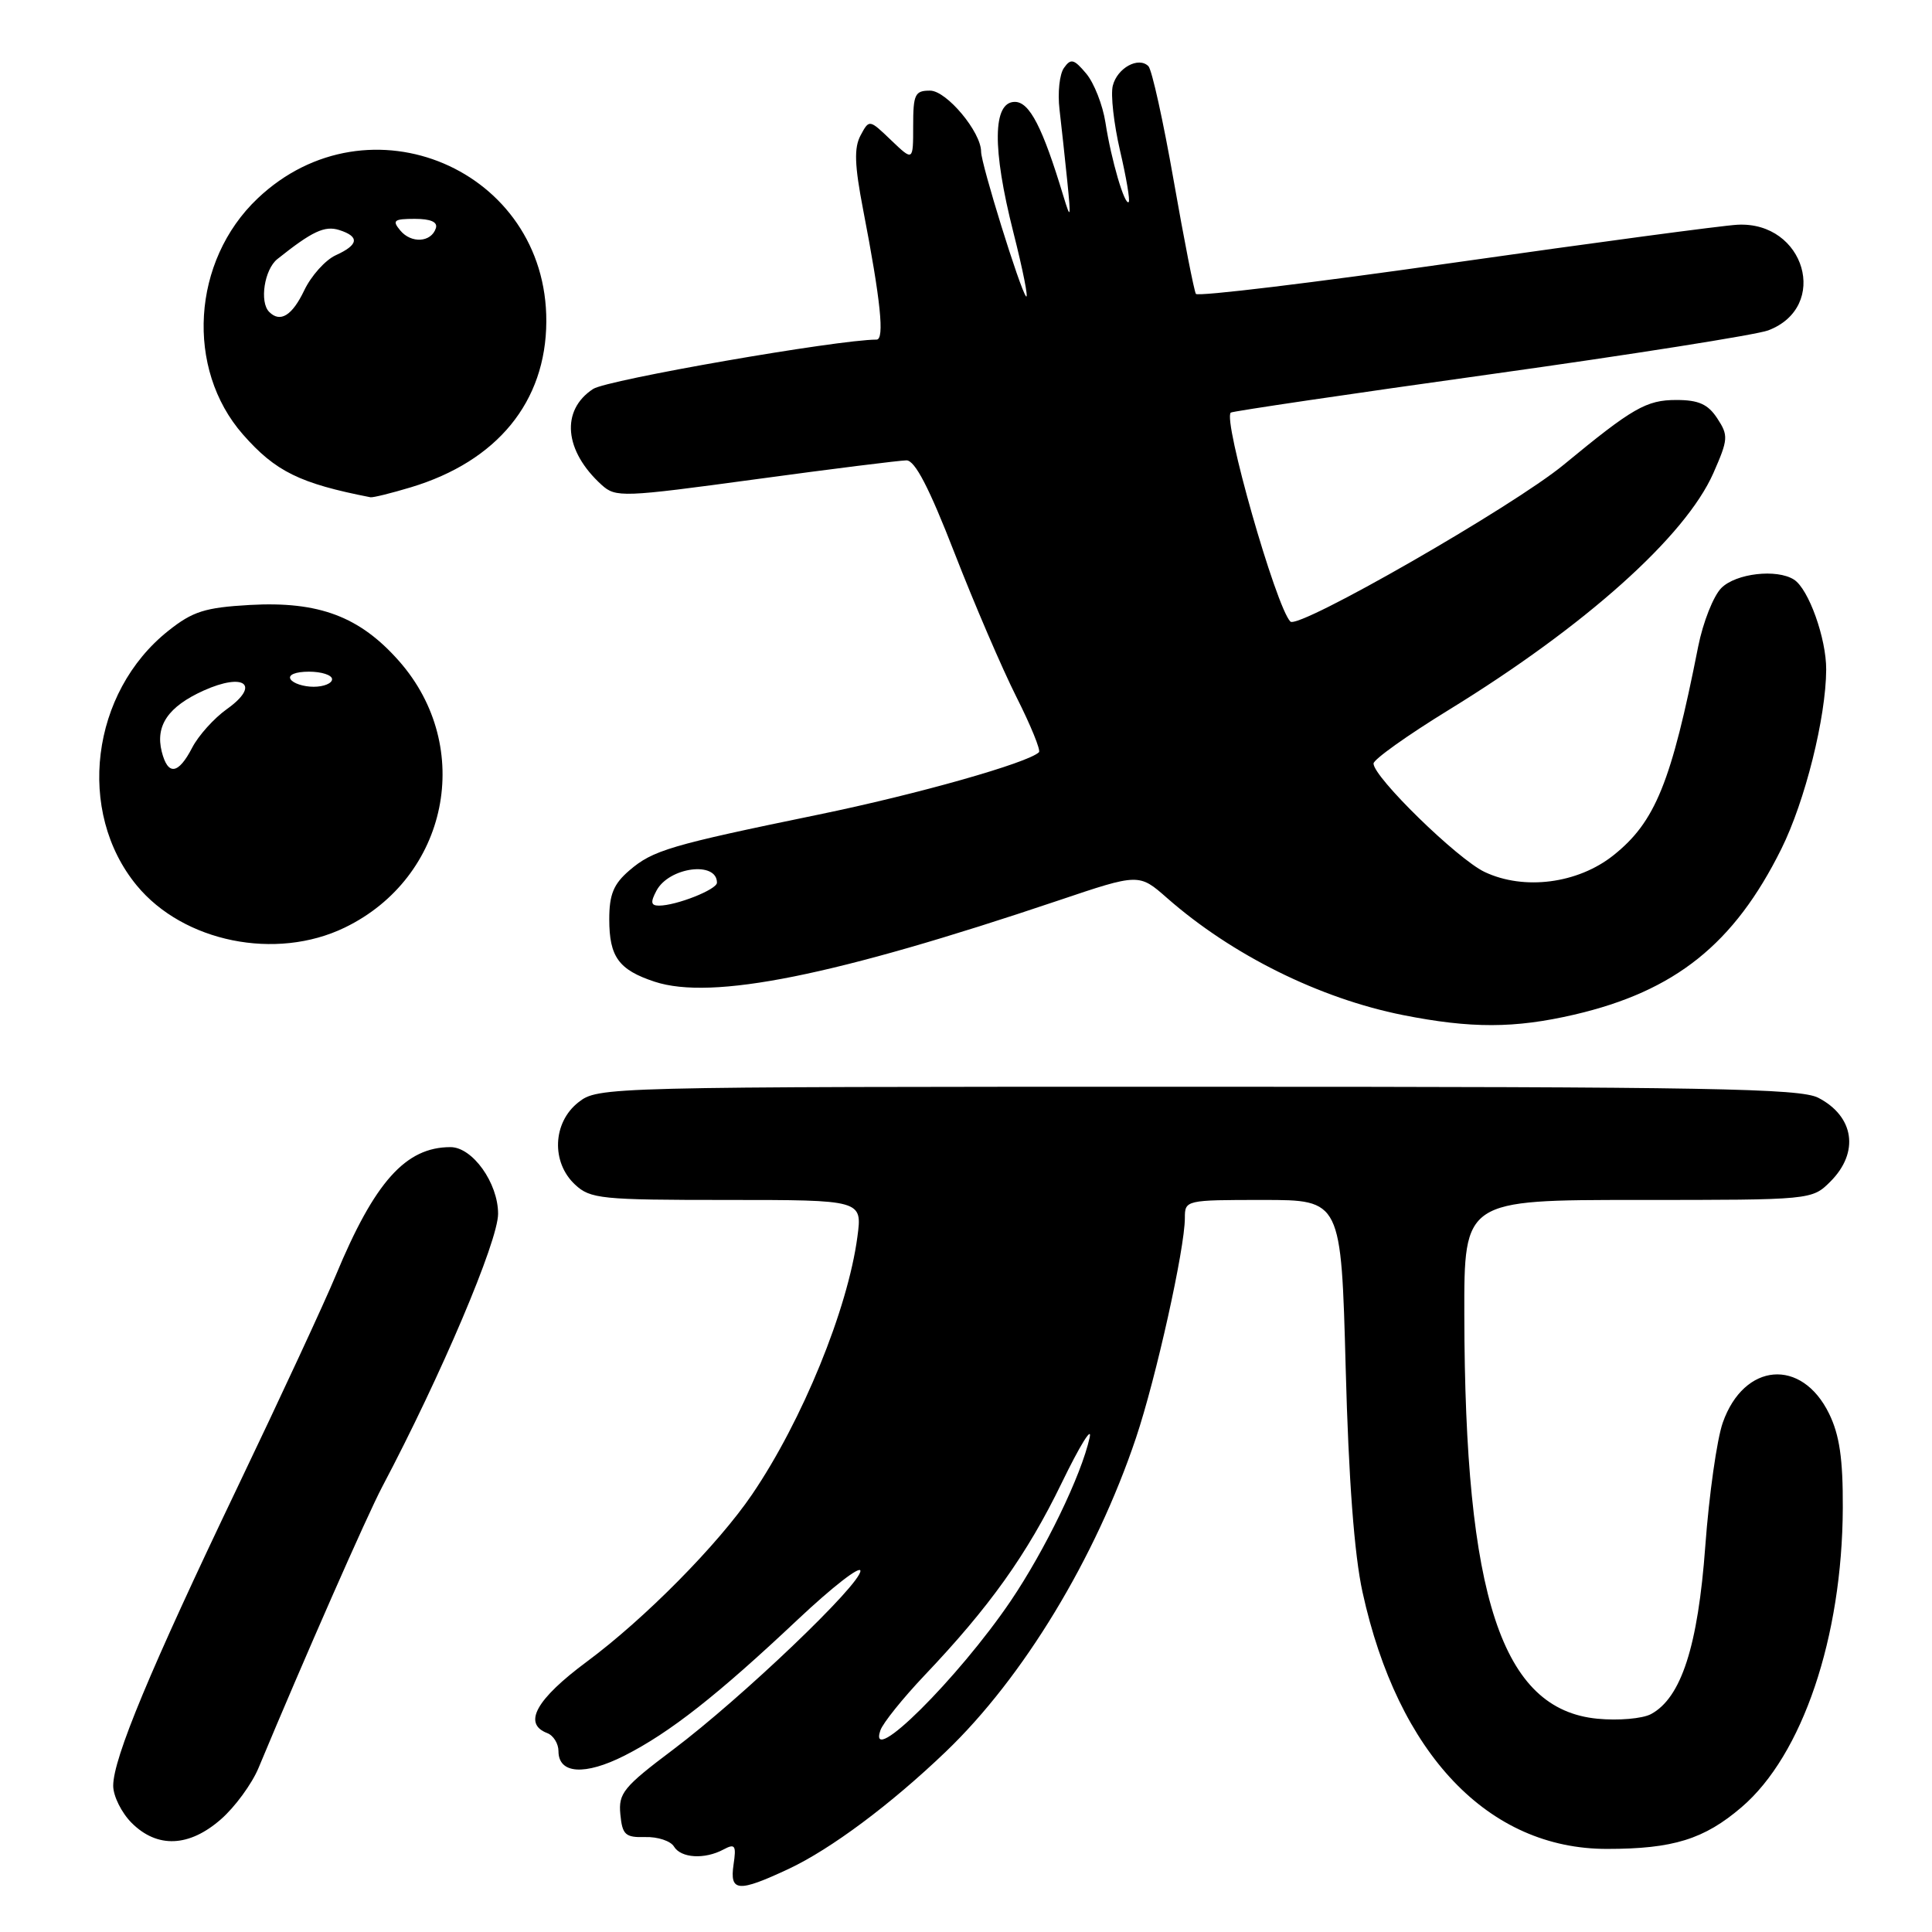 <?xml version="1.0" encoding="UTF-8" standalone="no"?>
<!DOCTYPE svg PUBLIC "-//W3C//DTD SVG 1.1//EN" "http://www.w3.org/Graphics/SVG/1.1/DTD/svg11.dtd" >
<svg xmlns="http://www.w3.org/2000/svg" xmlns:xlink="http://www.w3.org/1999/xlink" version="1.1" viewBox="0 0 256 256">
 <g >
 <path fill="currentColor"
d=" M 104.50 247.64 C 110.07 245.03 118.04 239.09 125.32 232.11 C 135.58 222.29 145.17 206.46 150.52 190.54 C 153.18 182.62 157.00 165.43 157.00 161.39 C 157.00 159.02 157.10 159.00 167.36 159.00 C 177.71 159.00 177.71 159.00 178.31 181.25 C 178.70 196.06 179.45 206.00 180.54 210.96 C 185.24 232.43 197.22 245.01 212.95 244.99 C 221.69 244.99 225.81 243.71 230.77 239.46 C 238.83 232.57 244.11 216.94 244.18 199.81 C 244.21 193.31 243.75 190.15 242.36 187.31 C 238.73 179.89 231.09 180.53 228.28 188.50 C 227.50 190.70 226.46 198.07 225.96 204.87 C 224.99 218.13 222.77 224.98 218.76 227.13 C 217.63 227.73 214.44 228.01 211.67 227.74 C 198.99 226.52 194.09 211.67 194.03 174.25 C 194.00 159.00 194.00 159.00 217.05 159.00 C 240.09 159.00 240.09 159.00 242.55 156.55 C 246.40 152.69 245.70 147.93 240.93 145.46 C 238.52 144.22 226.43 144.00 158.68 144.00 C 79.86 144.00 79.25 144.02 76.63 146.07 C 73.23 148.75 73.02 154.00 76.19 156.96 C 78.22 158.86 79.65 159.00 96.32 159.00 C 114.26 159.00 114.26 159.00 113.61 163.88 C 112.34 173.47 106.30 188.25 99.67 198.00 C 95.15 204.66 85.44 214.48 77.77 220.17 C 71.04 225.16 69.24 228.39 72.50 229.64 C 73.33 229.95 74.00 231.04 74.00 232.04 C 74.00 235.06 77.49 235.29 82.75 232.63 C 88.76 229.58 95.04 224.65 105.75 214.56 C 110.29 210.29 114.00 207.40 114.01 208.15 C 114.01 209.97 98.30 224.97 89.22 231.81 C 82.60 236.79 81.93 237.61 82.20 240.41 C 82.46 243.13 82.86 243.49 85.50 243.42 C 87.15 243.37 88.86 243.94 89.30 244.67 C 90.23 246.22 93.37 246.41 95.88 245.06 C 97.40 244.25 97.58 244.52 97.20 247.06 C 96.67 250.69 97.79 250.78 104.50 247.64 Z  M 29.29 241.05 C 31.14 239.43 33.36 236.39 34.24 234.30 C 40.30 219.76 48.65 200.78 50.65 197.00 C 58.45 182.24 66.00 164.46 66.00 160.83 C 66.00 156.75 62.61 152.00 59.69 152.00 C 53.75 152.00 49.64 156.60 44.49 169.00 C 43.01 172.57 37.16 185.18 31.50 197.00 C 19.91 221.21 15.00 232.99 15.00 236.62 C 15.00 237.98 16.10 240.20 17.45 241.55 C 20.84 244.93 25.07 244.76 29.29 241.05 Z  M 208.58 134.45 C 221.96 131.34 229.78 125.09 236.03 112.50 C 239.18 106.17 241.95 95.07 241.98 88.72 C 242.00 84.60 239.65 78.03 237.71 76.80 C 235.43 75.35 230.03 75.97 228.09 77.91 C 227.04 78.96 225.66 82.45 225.02 85.66 C 221.46 103.67 219.34 108.91 213.79 113.33 C 209.07 117.09 201.94 118.01 196.72 115.54 C 193.12 113.83 182.00 102.98 182.00 101.17 C 182.00 100.63 186.49 97.43 191.98 94.06 C 210.08 82.94 223.32 71.08 227.03 62.69 C 229.00 58.21 229.04 57.71 227.55 55.44 C 226.32 53.56 225.08 53.00 222.12 53.00 C 218.15 53.00 216.33 54.05 207.20 61.58 C 200.48 67.12 172.04 83.44 170.98 82.36 C 169.06 80.40 161.98 55.54 163.09 54.67 C 163.32 54.49 178.80 52.20 197.50 49.59 C 216.20 46.98 232.75 44.36 234.29 43.78 C 242.48 40.68 239.17 29.30 230.21 29.78 C 228.17 29.89 211.29 32.15 192.69 34.80 C 174.10 37.46 158.70 39.32 158.46 38.94 C 158.23 38.56 156.90 31.80 155.52 23.93 C 154.14 16.05 152.63 9.23 152.17 8.77 C 150.86 7.46 148.04 9.00 147.45 11.36 C 147.15 12.54 147.59 16.41 148.41 19.96 C 149.24 23.51 149.76 26.58 149.56 26.77 C 149.03 27.30 147.24 21.18 146.48 16.25 C 146.12 13.92 144.97 10.99 143.93 9.75 C 142.30 7.81 141.89 7.71 140.98 9.00 C 140.39 9.82 140.13 12.30 140.39 14.50 C 140.65 16.70 141.11 20.98 141.42 24.00 C 141.92 28.97 141.87 29.16 140.91 26.00 C 138.15 16.86 136.42 13.50 134.47 13.50 C 131.53 13.50 131.46 19.66 134.27 30.76 C 135.56 35.85 136.32 39.68 135.95 39.26 C 135.17 38.36 130.00 21.72 130.00 20.09 C 130.00 17.49 125.43 12.02 123.25 12.01 C 121.23 12.00 121.00 12.49 121.00 16.69 C 121.00 21.37 121.00 21.37 118.09 18.59 C 115.18 15.80 115.18 15.80 114.03 17.94 C 113.15 19.59 113.23 21.87 114.37 27.79 C 116.69 39.79 117.23 45.00 116.15 45.00 C 111.03 45.00 80.44 50.32 78.59 51.54 C 74.27 54.37 74.75 59.75 79.73 64.26 C 81.59 65.94 82.50 65.90 100.09 63.51 C 110.21 62.13 119.22 61.01 120.11 61.00 C 121.24 61.00 123.12 64.63 126.47 73.25 C 129.09 79.99 132.78 88.58 134.68 92.35 C 136.58 96.12 137.92 99.41 137.67 99.67 C 136.25 101.08 121.57 105.24 108.50 107.93 C 88.73 112.00 86.51 112.66 83.38 115.35 C 81.30 117.14 80.73 118.53 80.73 121.80 C 80.73 126.79 81.98 128.51 86.74 130.08 C 94.33 132.58 110.58 129.31 140.21 119.33 C 150.92 115.72 150.92 115.72 154.64 118.99 C 163.24 126.54 174.83 132.29 185.89 134.50 C 194.91 136.29 200.67 136.28 208.58 134.45 Z  M 45.68 122.91 C 59.40 116.27 62.92 99.01 52.89 87.61 C 47.67 81.69 42.26 79.65 33.11 80.16 C 27.16 80.50 25.54 81.01 22.31 83.58 C 12.03 91.74 10.07 107.56 18.12 117.33 C 24.31 124.84 36.57 127.32 45.68 122.91 Z  M 54.44 64.57 C 65.89 61.12 72.34 53.24 72.39 42.61 C 72.48 22.45 48.82 12.36 34.13 26.30 C 25.42 34.56 24.54 48.86 32.20 57.58 C 36.51 62.48 39.72 64.06 49.09 65.89 C 49.42 65.95 51.82 65.36 54.44 64.57 Z  M 116.66 229.27 C 117.00 228.30 119.63 225.03 122.50 222.00 C 131.13 212.92 136.08 205.98 140.68 196.50 C 143.08 191.55 144.75 188.85 144.38 190.50 C 143.29 195.47 138.49 205.38 133.92 212.14 C 126.97 222.39 114.88 234.40 116.66 229.27 Z  M 86.99 118.01 C 88.66 114.89 95.00 114.06 95.00 116.96 C 95.00 117.87 89.60 120.00 87.32 120.00 C 86.24 120.00 86.17 119.55 86.99 118.01 Z  M 21.43 99.59 C 20.57 96.14 22.29 93.63 26.97 91.51 C 32.41 89.06 34.55 90.76 30.06 93.96 C 28.36 95.17 26.29 97.47 25.46 99.08 C 23.62 102.63 22.24 102.81 21.43 99.59 Z  M 38.50 90.00 C 38.14 89.42 39.16 89.00 40.94 89.00 C 42.62 89.00 44.00 89.45 44.00 90.00 C 44.00 90.55 42.90 91.00 41.56 91.00 C 40.22 91.00 38.84 90.55 38.50 90.00 Z  M 35.67 41.33 C 34.36 40.03 35.03 35.70 36.75 34.33 C 41.36 30.65 43.02 29.87 44.95 30.48 C 47.68 31.35 47.53 32.44 44.49 33.82 C 43.11 34.45 41.23 36.55 40.31 38.48 C 38.71 41.83 37.13 42.80 35.67 41.33 Z  M 53.04 30.54 C 51.93 29.21 52.19 29.00 54.96 29.00 C 57.08 29.00 58.03 29.42 57.75 30.25 C 57.13 32.13 54.49 32.29 53.04 30.54 Z "/>
</g>
</svg>